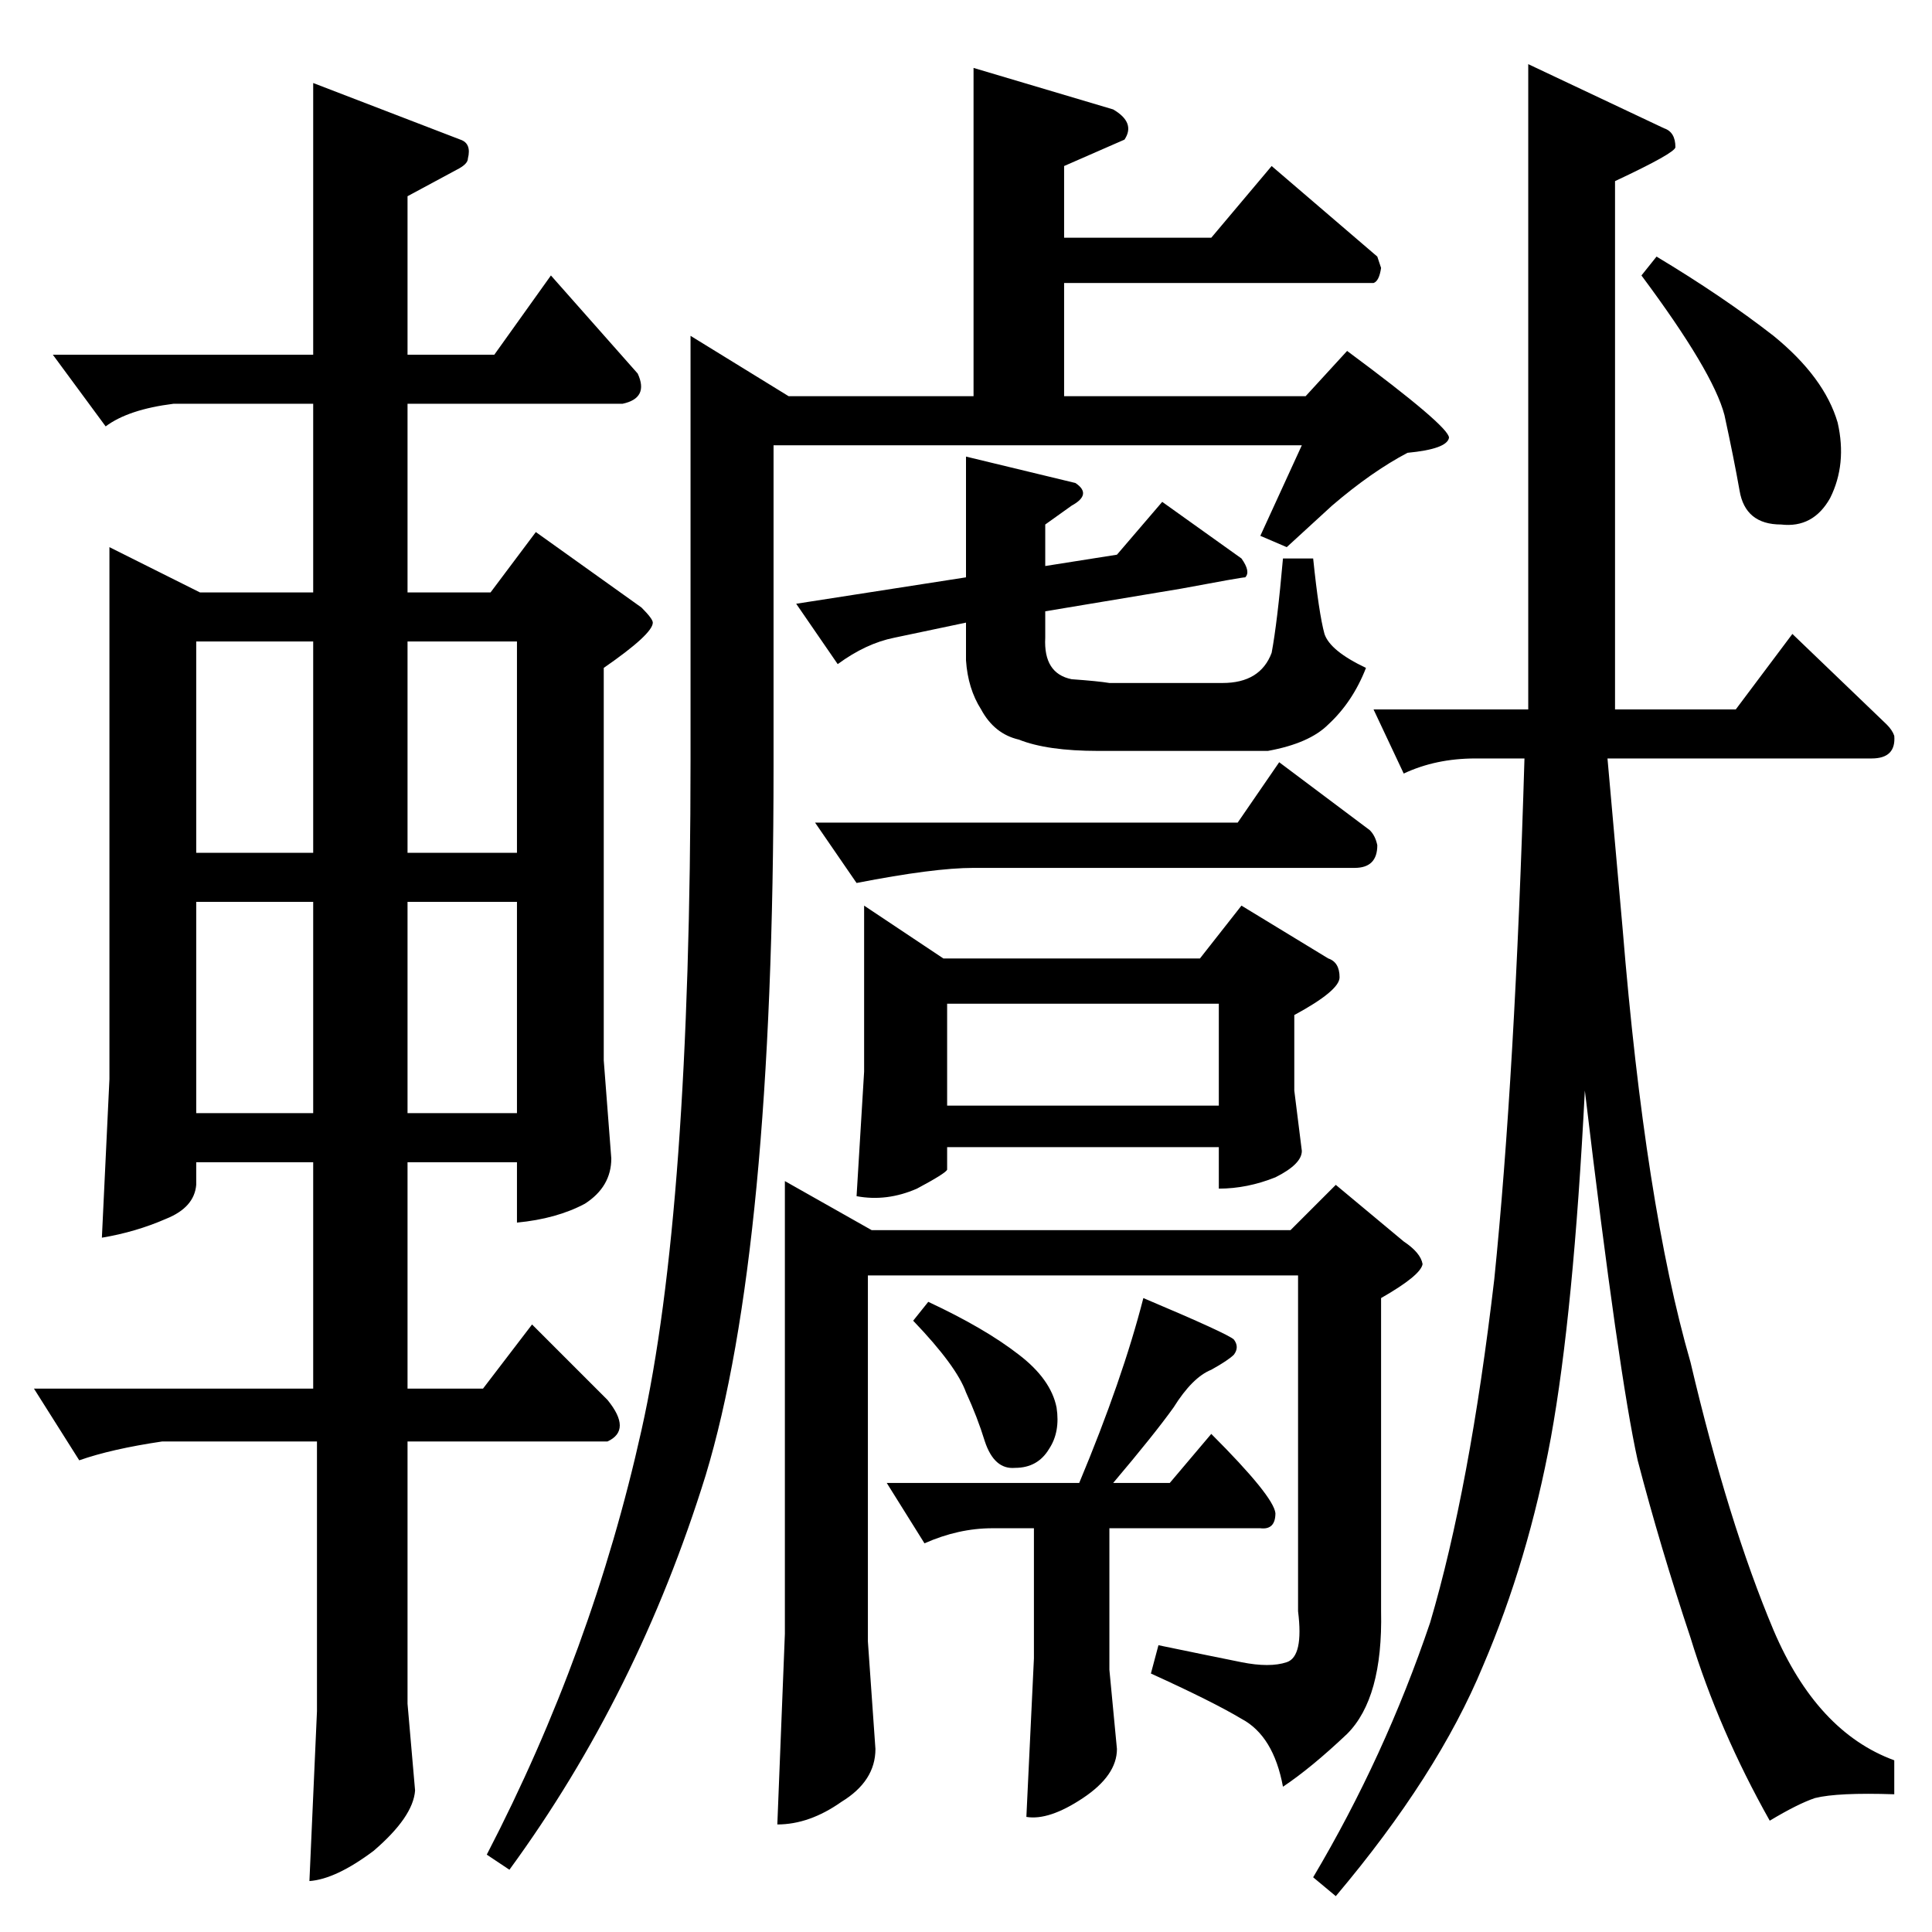 <?xml version="1.0" standalone="no"?>
<!DOCTYPE svg PUBLIC "-//W3C//DTD SVG 1.1//EN" "http://www.w3.org/Graphics/SVG/1.1/DTD/svg11.dtd" >
<svg xmlns="http://www.w3.org/2000/svg" xmlns:xlink="http://www.w3.org/1999/xlink" version="1.1" viewBox="0 -205 1024 1024">
  <g transform="matrix(1 0 0 -1 0 819)">
   <path fill="currentColor"
d="M810 990l72 -34q6 -2 6 -10q0 -3 -32 -18v-280h64l30 40l50 -48q3 -3 4 -6q1 -12 -12 -12h-140l8 -90q12 -147 36 -230q20 -85 44 -142q23 -54 64 -69v-18q-30 1 -42 -2q-9 -3 -24 -12q-27 48 -42 97q-16 48 -28 94q-10 45 -28 196q-6 -118 -18 -184q-12 -65 -36 -121
q-24 -58 -78 -122l-12 10q38 64 62 135q21 71 34 182q11 108 16 276h-26q-21 0 -38 -8l-16 34h82v342v0v0zM870 878l8 10q35 -21 62 -42q27 -22 34 -46q5 -22 -4 -40q-9 -16 -26 -14q-19 0 -22 18q-3 17 -8 40q-6 23 -44 74v0v0zM58 734l48 -24h60v100h-74q-24 -3 -36 -12
l-28 38h138v144l78 -30q6 -2 4 -10q0 -3 -6 -6l-26 -14v-84h46l30 42l46 -52q6 -13 -8 -16h-114v-100h44l24 32l56 -40q6 -6 6 -8q0 -6 -26 -24v-208l4 -52q0 -15 -14 -24q-15 -8 -36 -10v32h-58v-120h40l26 34l40 -40q13 -16 0 -22h-106v-139l4 -46q-1 -14 -22 -32
q-20 -15 -34 -16l4 90v143h-82q-27 -4 -44 -10l-24 38h148v120h-62v-12q-1 -12 -16 -18q-16 -7 -34 -10l4 84v282v0v0zM104 434h62v112h-62v-112v0v0zM216 546v-112h58v112h-58v0v0zM104 572h62v112h-62v-112v0v0zM216 684v-112h58v112h-58v0v0zM432 588h224l22 32l48 -36
q3 -3 4 -8q0 -12 -12 -12h-202q-21 0 -62 -8l-22 32v0v0zM668 214h-80v-75l4 -42q0 -14 -18 -26t-30 -10l4 84v69h-22q-18 0 -36 -8l-20 32h102q23 55 34 98q45 -19 48 -22q3 -4 0 -8q-3 -3 -12 -8q-10 -4 -20 -20q-10 -14 -32 -40h30l22 26q33 -33 34 -42q0 -9 -8 -8v0v0z
M484 324l8 10q30 -14 48 -28q17 -13 20 -28q2 -13 -4 -22q-6 -10 -18 -10q-11 -1 -16 14q-4 13 -10 26q-5 14 -28 38v0v0zM512 782l58 -14q9 -6 -2 -12l-14 -10v-22l38 6l24 28l42 -30q5 -7 2 -10q-2 0 -34 -6l-72 -12v-14q-1 -19 14 -22q14 -1 20 -2h60q20 0 26 16
q3 16 6 50h16q3 -29 6 -40q3 -9 22 -18q-7 -18 -20 -30q-10 -10 -32 -14h-90q-27 0 -42 6q-13 3 -20 16q-7 11 -8 26v20l-38 -8q-15 -3 -30 -14l-22 32l90 14v64v0v0zM516 988l74 -22q12 -7 6 -16l-32 -14v-38h78l32 38l56 -48l2 -6q-1 -7 -4 -8h-164v-60h128l22 24
q54 -40 54 -46q-1 -6 -22 -8q-19 -10 -40 -28l-24 -22l-14 6l22 48h-280v-170q0 -257 -36 -376q-36 -116 -104 -209l-12 8q56 108 82 225q26 116 26 356v224l52 -32h98v174v0v0zM458 544l42 -28h136l22 28l46 -28q6 -2 6 -10q0 -7 -24 -20v-40l4 -32q0 -7 -14 -14
q-15 -6 -30 -6v22h-144v-12q-1 -2 -16 -10q-16 -7 -32 -4l4 66v88v0v0zM502 438h144v54h-144v-54v0v0zM416 398l46 -26h222l24 24l36 -30q9 -6 10 -12q-1 -6 -22 -18v-166q1 -46 -18 -65q-19 -18 -34 -28q-5 27 -22 36q-15 9 -48 24l4 15q29 -6 44 -9t24 0t6 27v178h-228
v-194l4 -57q0 -17 -18 -28q-17 -12 -34 -12l4 101v240v0v0z" />
  </g>

</svg>
